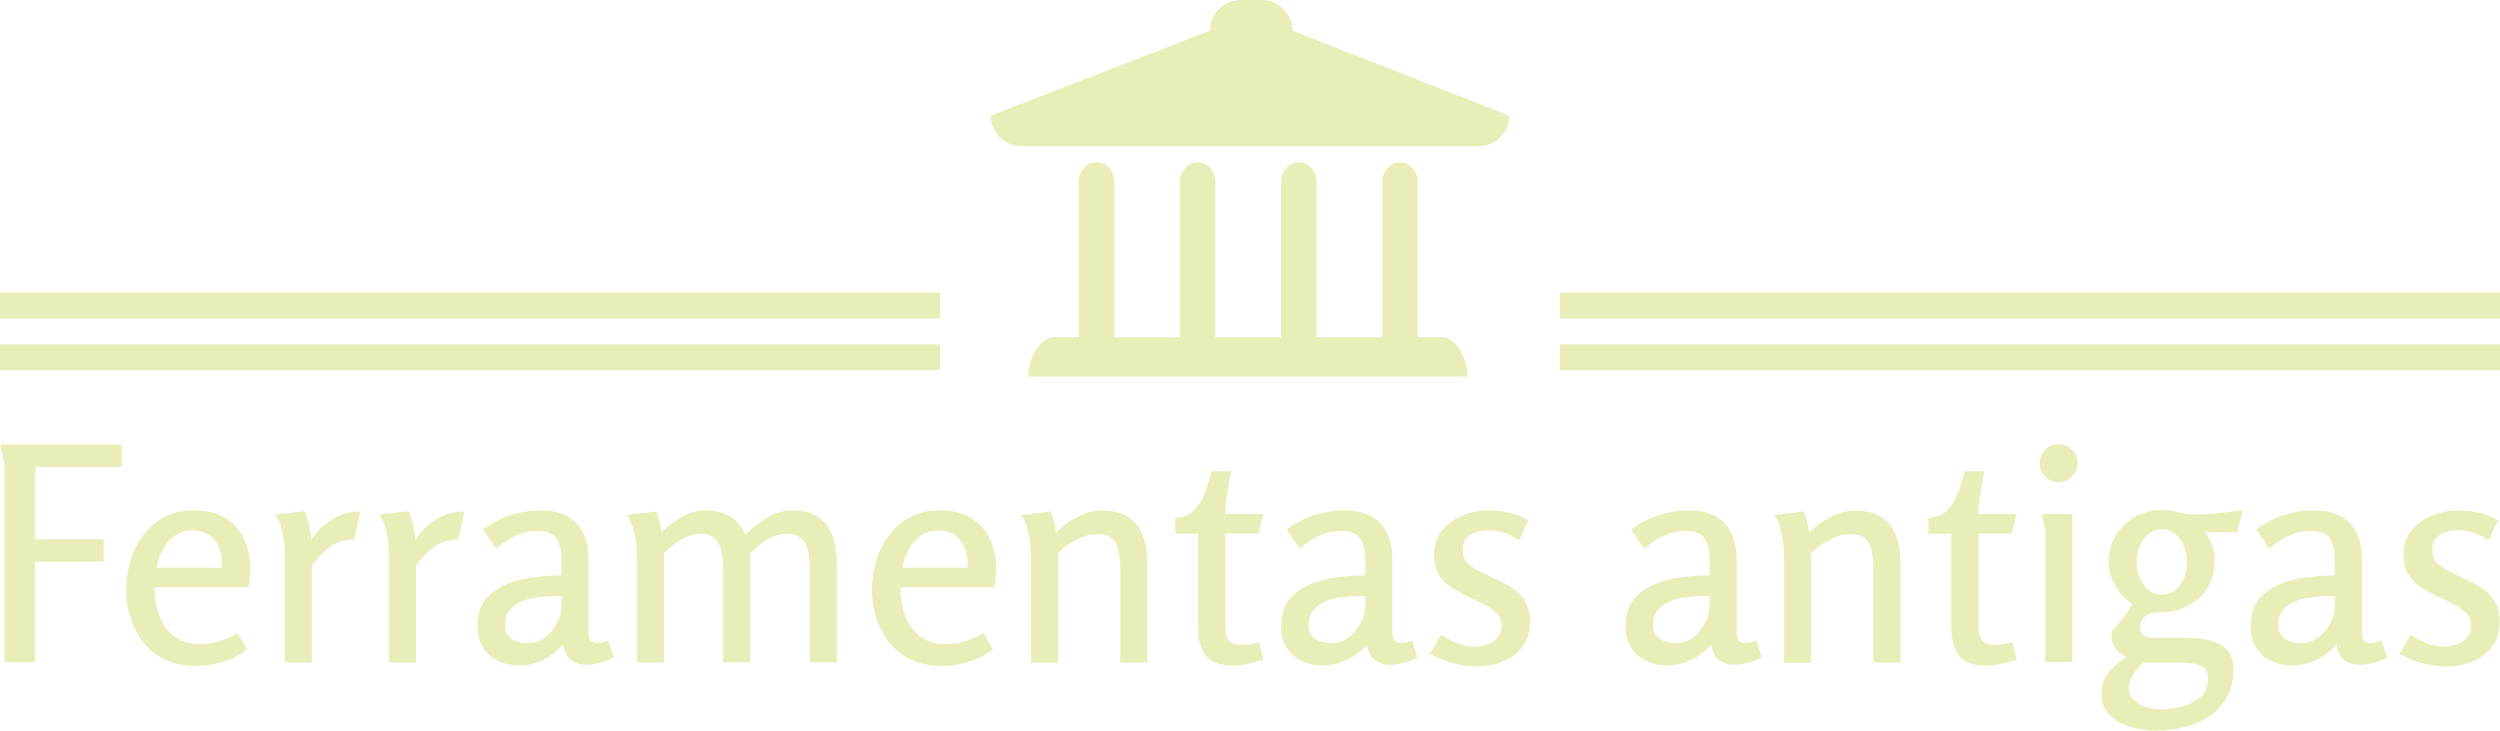 <?xml version="1.0" encoding="utf-8"?>
<!-- Generator: Adobe Illustrator 25.0.0, SVG Export Plug-In . SVG Version: 6.00 Build 0)  -->
<svg version="1.1" id="Camada_1" xmlns="http://www.w3.org/2000/svg" xmlns:xlink="http://www.w3.org/1999/xlink" x="0px" y="0px"
	 viewBox="0 0 1496 437.3" style="enable-background:new 0 0 1496 437.3;" xml:space="preserve">
<style type="text/css">
	.st0{clip-path:url(#SVGID_2_);fill:#E9EEB8;}
	.st1{clip-path:url(#SVGID_4_);fill:#E9EEB8;}
	.st2{clip-path:url(#SVGID_6_);fill:#E9EEB8;}
	.st3{clip-path:url(#SVGID_8_);fill:#E9EEB8;}
	.st4{clip-path:url(#SVGID_10_);fill:#E9EEB8;}
	.st5{clip-path:url(#SVGID_12_);fill:#E9EEB8;}
</style>
<g>
	<defs>
		<rect id="SVGID_1_" y="265.8" width="1496" height="171.6"/>
	</defs>
	<clipPath id="SVGID_2_">
		<use xlink:href="#SVGID_1_"  style="overflow:visible;"/>
	</clipPath>
	<path class="st0" d="M1471.1,305.4c4,0,8.2,0.5,12.3,1.4c4.2,1,8,2.5,11.4,4.6l-5.7,12.1c-2.5-2-5.4-3.6-8.6-4.6
		c-3.2-1.1-6.4-1.6-9.5-1.6c-4.2,0-7.8,0.9-10.9,2.8c-3.1,1.9-4.6,4.7-4.6,8.7c0,4.2,1.4,7.3,4.1,9.3c2.7,2,6.1,3.9,10,5.7
		c3,1.4,6,2.9,9,4.3c3,1.4,5.9,3.2,8.5,5.2c2.6,2,4.7,4.5,6.3,7.5c1.6,3,2.4,6.7,2.4,11.1c0,6.1-1.5,11.1-4.6,15.1
		c-3,4-6.9,6.9-11.8,8.9c-4.8,1.9-10,2.9-15.4,2.9c-4.8,0-9.6-0.7-14.6-2c-4.9-1.3-9.4-3.2-13.5-5.5l6.6-11.6c2.9,2,6,3.7,9.5,5.1
		c3.5,1.4,7,2.1,10.5,2.1c4.3,0,8.1-1,11.3-3.1c3.3-2.1,4.9-5.2,4.9-9.5c0-2.9-0.9-5.2-2.7-7.1c-1.8-1.9-4-3.6-6.8-5.1
		c-2.7-1.5-5.6-2.9-8.6-4.2c-3.6-1.7-7.1-3.5-10.5-5.5c-3.5-2-6.3-4.6-8.5-7.9c-2.2-3.2-3.3-7.4-3.3-12.5c0-5.8,1.6-10.7,4.7-14.6
		c3.2-3.9,7.2-6.8,12.1-8.8C1460.4,306.4,1465.6,305.4,1471.1,305.4z M1397.2,362v-5.4c-3.1,0-6.5,0.1-10.4,0.4
		c-3.8,0.2-7.5,0.9-11.1,2c-3.6,1.1-6.5,2.9-8.9,5.3c-2.3,2.4-3.5,5.7-3.5,9.8c0,3.7,1.3,6.4,3.9,8.1c2.6,1.7,5.8,2.6,9.5,2.6
		c4,0,7.6-1.1,10.6-3.4c3-2.3,5.4-5.2,7.1-8.7C1396.3,369.3,1397.2,365.7,1397.2,362z M1384.7,305.4c9.4,0,16.5,2.5,21.4,7.6
		c4.9,5.1,7.3,12.3,7.3,21.7v43.2c0,2.7,0.5,4.6,1.4,5.5c0.9,1,2.1,1.4,3.6,1.4c1.1,0,2.2-0.2,3.4-0.5c1.2-0.3,2.3-0.7,3.4-1.1
		l3.2,10.2c-2,1.2-4.5,2.2-7.5,3.1c-3,0.9-6,1.3-9.1,1.3c-3.3,0-6.2-0.9-8.8-2.6c-2.5-1.7-4.1-4.9-4.8-9.5c-3.5,3.9-7.5,7-12.1,9.2
		c-4.6,2.2-9.5,3.3-14.7,3.3c-7,0-12.9-2.1-17.6-6.2c-4.7-4.1-7-9.8-7-17c0-6.8,1.6-12.2,4.8-16.2c3.2-4,7.4-7.1,12.6-9.2
		c5.2-2.1,10.7-3.5,16.5-4.2c5.8-0.7,11.3-1.1,16.4-1.1v-10c0-4.9-1-8.9-3-12c-2-3.1-5.8-4.6-11.4-4.6c-4.4,0-8.7,0.9-12.8,2.8
		c-4.1,1.9-8.1,4.5-12,7.8l-7.7-11.4c5-3.8,10.4-6.7,16.3-8.6C1372.4,306.4,1378.5,305.4,1384.7,305.4z M1303.4,396.5h-20.4
		c-2.3,1.5-4.3,3.8-6.2,6.7c-1.9,2.9-2.9,5.7-2.9,8.5c0,2.9,1,5.2,3,7.1c2,1.9,4.5,3.3,7.5,4.3c3,1,5.7,1.4,8.2,1.4
		c4,0,8.3-0.6,12.8-1.7c4.5-1.1,8.2-3,11.3-5.7c3.1-2.7,4.6-6.4,4.6-11.2c0-3.1-1-5.3-2.9-6.6c-2-1.3-4.3-2.1-7.1-2.4
		C1308.7,396.6,1306.1,396.5,1303.4,396.5z M1293.6,316.7c-4.2,0-7.7,1.9-10.6,5.6c-2.9,3.8-4.4,8.4-4.4,13.9c0,5.6,1.5,10.3,4.4,14
		c2.9,3.8,6.4,5.6,10.4,5.6c4.6,0,8.3-1.8,11.1-5.5c2.7-3.6,4.1-8.3,4.1-14c0-5.6-1.5-10.3-4.4-14
		C1301.3,318.5,1297.8,316.7,1293.6,316.7z M1293.6,305.2c3.5,0,6.7,0.4,9.8,1.3c3.1,0.9,6.3,1.4,9.6,1.4c4.6,0,9.4-0.3,14.2-0.8
		c4.8-0.5,9.8-1.1,14.9-1.9l-3.4,13.4h-14.5c-0.8,0-1.7-0.1-2.5-0.2c-0.8-0.1-1.7-0.2-2.5-0.4c2,2.6,3.5,5.4,4.6,8.3
		c1,2.9,1.5,5.9,1.5,9c0,6-1.4,11.3-4.1,16.1c-2.7,4.8-6.7,8.5-11.8,11.1c-5.1,2.7-11.2,4-18.2,4c-2.7,0-5.2,0.7-7.3,2.2
		c-2.1,1.5-3.2,3.8-3.2,6.9c0,2,0.6,3.5,1.8,4.4c1.2,0.9,2.7,1.4,4.5,1.5c1.8,0.1,3.6,0.2,5.4,0.2h15.5c3.2,0,6.5,0.2,9.8,0.6
		c3.3,0.4,6.4,1.3,9.3,2.5c2.9,1.3,5.2,3.1,6.9,5.6c1.7,2.5,2.6,5.9,2.6,10.2c0,6.5-1.3,12.1-4,16.8c-2.7,4.6-6.3,8.5-10.7,11.4
		c-4.5,3-9.5,5.1-15,6.4c-5.5,1.3-11.1,2-16.7,2c-3.3,0-6.9-0.4-10.7-1.1c-3.8-0.7-7.4-1.9-10.7-3.6c-3.3-1.7-6-4-8.1-6.9
		c-2.1-2.9-3.1-6.5-3.1-10.9c0-4.6,1.4-8.7,4.3-12.3c2.9-3.6,6.2-6.5,10-8.8v-0.7c-2.5-1.1-4.5-2.8-6.1-5.1
		c-1.5-2.3-2.3-4.8-2.3-7.6c0-1.4,0.6-2.8,1.8-4.1c1.2-1.3,2.7-3.1,4.6-5.4c1.9-2.3,3.9-5.4,6.1-9.3c-4.3-2.9-7.7-6.5-10.2-11
		c-2.6-4.5-3.9-9.3-3.9-14.5c0-5.8,1.5-11.1,4.4-15.7c2.9-4.6,6.8-8.3,11.7-11.1C1282.6,306.6,1287.9,305.2,1293.6,305.2z
		 M1221.7,307.5h18.4v88.7h-16.2v-78.4L1221.7,307.5z M1243.3,277.2c0,3.1-1.1,5.8-3.3,8c-2.2,2.3-5,3.4-8.3,3.4
		c-3.1,0-5.7-1.1-7.9-3.4c-2.2-2.3-3.3-4.9-3.3-8c0-3.1,1.1-5.8,3.3-8c2.2-2.3,4.9-3.4,8.1-3.4c3.1,0,5.8,1.1,8,3.4
		C1242.1,271.4,1243.3,274.1,1243.3,277.2z M1175.6,282h11.8c-0.8,4.2-1.6,8.4-2.2,12.7c-0.6,4.4-1.1,8.6-1.3,12.8h22.9l-3,11.8
		h-19.8v55.2c0,2.1,0.2,4.1,0.7,5.8c0.5,1.7,1.4,3.1,2.7,4.1c1.3,1,3.2,1.5,5.7,1.5c1.9,0,3.8-0.2,5.7-0.5c1.9-0.4,3.8-0.8,5.5-1.2
		l2.5,10.7c-3,0.8-5.9,1.6-8.9,2.3c-2.9,0.7-6.1,1.1-9.5,1.1c-7.6,0-13-2-16.1-6c-3.1-4-4.6-9.7-4.6-17v-55.9H1154v-9.5
		c4.8-0.1,8.6-1.7,11.4-4.8c2.9-3,5.1-6.7,6.6-11C1173.6,289.9,1174.8,285.8,1175.6,282z M1061.7,308.3l17.7-2.3
		c0.8,2,1.5,4.1,2,6.1c0.5,2.1,0.9,4.2,1.2,6.4c3.6-3.5,7.8-6.5,12.7-9.1c4.9-2.6,9.8-3.9,14.8-3.9c6.7,0,12,1.3,15.9,4
		c3.9,2.7,6.8,6.4,8.6,11.1c1.8,4.7,2.7,10.2,2.7,16.4v59.5H1121v-55.2c0-3.5-0.2-6.9-0.7-10.2c-0.5-3.4-1.7-6.2-3.7-8.3
		c-2-2.1-5.2-3.2-9.7-3.2c-2.6,0-5.4,0.6-8.3,1.7c-2.9,1.1-5.6,2.6-8.2,4.3c-2.5,1.7-4.8,3.6-6.7,5.5v65.5h-16.1v-63
		c0-2.3-0.2-5-0.5-8.1c-0.4-3.1-1-6.3-1.8-9.4C1064.5,312.7,1063.3,310.2,1061.7,308.3z M1023,362v-5.4c-3.1,0-6.5,0.1-10.4,0.4
		c-3.8,0.2-7.5,0.9-11.1,2c-3.6,1.1-6.5,2.9-8.8,5.3c-2.3,2.4-3.5,5.7-3.5,9.8c0,3.7,1.3,6.4,3.9,8.1c2.6,1.7,5.8,2.6,9.5,2.6
		c4,0,7.6-1.1,10.6-3.4c3-2.3,5.4-5.2,7.1-8.7C1022.1,369.3,1023,365.7,1023,362z M1010.5,305.4c9.4,0,16.5,2.5,21.4,7.6
		c4.9,5.1,7.3,12.3,7.3,21.7v43.2c0,2.7,0.5,4.6,1.4,5.5c1,1,2.1,1.4,3.6,1.4c1.1,0,2.2-0.2,3.4-0.5c1.2-0.3,2.3-0.7,3.4-1.1
		l3.2,10.2c-2,1.2-4.5,2.2-7.5,3.1c-3,0.9-6,1.3-9.1,1.3c-3.3,0-6.2-0.9-8.7-2.6c-2.5-1.7-4.1-4.9-4.8-9.5c-3.5,3.9-7.5,7-12,9.2
		c-4.6,2.2-9.5,3.3-14.7,3.3c-7,0-12.9-2.1-17.6-6.2c-4.7-4.1-7.1-9.8-7.1-17c0-6.8,1.6-12.2,4.8-16.2c3.2-4,7.4-7.1,12.6-9.2
		c5.2-2.1,10.7-3.5,16.5-4.2c5.8-0.7,11.3-1.1,16.4-1.1v-10c0-4.9-1-8.9-3-12c-2-3.1-5.8-4.6-11.4-4.6c-4.4,0-8.7,0.9-12.7,2.8
		c-4.1,1.9-8.1,4.5-12.1,7.8l-7.7-11.4c5-3.8,10.4-6.7,16.4-8.6C998.3,306.4,1004.3,305.4,1010.5,305.4z M890.9,305.4
		c4,0,8.2,0.5,12.3,1.4c4.2,1,8,2.5,11.4,4.6l-5.7,12.1c-2.5-2-5.4-3.6-8.6-4.6c-3.2-1.1-6.4-1.6-9.5-1.6c-4.2,0-7.8,0.9-10.9,2.8
		c-3.1,1.9-4.6,4.7-4.6,8.7c0,4.2,1.4,7.3,4.1,9.3c2.7,2,6.1,3.9,10,5.7c3,1.4,6,2.9,9,4.3c3,1.4,5.9,3.2,8.5,5.2
		c2.6,2,4.7,4.5,6.3,7.5c1.6,3,2.4,6.7,2.4,11.1c0,6.1-1.5,11.1-4.6,15.1c-3,4-6.9,6.9-11.8,8.9c-4.8,1.9-10,2.9-15.4,2.9
		c-4.8,0-9.6-0.7-14.6-2c-4.9-1.3-9.4-3.2-13.5-5.5l6.6-11.6c2.9,2,6,3.7,9.5,5.1c3.5,1.4,7,2.1,10.5,2.1c4.3,0,8.1-1,11.3-3.1
		c3.3-2.1,4.9-5.2,4.9-9.5c0-2.9-0.9-5.2-2.7-7.1c-1.8-1.9-4-3.6-6.8-5.1c-2.7-1.5-5.6-2.9-8.6-4.2c-3.6-1.7-7.1-3.5-10.5-5.5
		c-3.4-2-6.3-4.6-8.5-7.9c-2.2-3.2-3.3-7.4-3.3-12.5c0-5.8,1.6-10.7,4.7-14.6c3.2-3.9,7.2-6.8,12.1-8.8
		C880.2,306.4,885.4,305.4,890.9,305.4z M817,362v-5.4c-3.1,0-6.5,0.1-10.4,0.4c-3.8,0.2-7.5,0.9-11.1,2c-3.6,1.1-6.5,2.9-8.9,5.3
		c-2.3,2.4-3.5,5.7-3.5,9.8c0,3.7,1.3,6.4,3.9,8.1c2.6,1.7,5.8,2.6,9.5,2.6c4,0,7.6-1.1,10.6-3.4c3-2.3,5.4-5.2,7.1-8.7
		C816.1,369.3,817,365.7,817,362z M804.5,305.4c9.4,0,16.5,2.5,21.4,7.6c4.9,5.1,7.3,12.3,7.3,21.7v43.2c0,2.7,0.5,4.6,1.4,5.5
		c1,1,2.1,1.4,3.6,1.4c1.1,0,2.2-0.2,3.4-0.5c1.2-0.3,2.3-0.7,3.4-1.1l3.2,10.2c-2,1.2-4.5,2.2-7.5,3.1c-3,0.9-6,1.3-9.1,1.3
		c-3.3,0-6.2-0.9-8.8-2.6c-2.5-1.7-4.1-4.9-4.8-9.5c-3.5,3.9-7.5,7-12.1,9.2c-4.6,2.2-9.5,3.3-14.7,3.3c-7,0-12.9-2.1-17.6-6.2
		c-4.7-4.1-7-9.8-7-17c0-6.8,1.6-12.2,4.8-16.2c3.2-4,7.4-7.1,12.6-9.2c5.2-2.1,10.7-3.5,16.5-4.2c5.8-0.7,11.3-1.1,16.4-1.1v-10
		c0-4.9-1-8.9-3-12c-2-3.1-5.8-4.6-11.4-4.6c-4.4,0-8.7,0.9-12.8,2.8c-4.1,1.9-8.1,4.5-12,7.8l-7.7-11.4c5-3.8,10.4-6.7,16.3-8.6
		C792.3,306.4,798.3,305.4,804.5,305.4z M724.9,282h11.8c-0.8,4.2-1.6,8.4-2.2,12.7c-0.7,4.4-1.1,8.6-1.4,12.8h22.9l-3,11.8h-19.8
		v55.2c0,2.1,0.2,4.1,0.7,5.8c0.5,1.7,1.4,3.1,2.7,4.1c1.3,1,3.2,1.5,5.7,1.5c1.9,0,3.8-0.2,5.7-0.5c1.9-0.4,3.8-0.8,5.5-1.2
		l2.5,10.7c-3,0.8-5.9,1.6-8.9,2.3c-2.9,0.7-6.1,1.1-9.5,1.1c-7.6,0-13-2-16.1-6c-3.1-4-4.6-9.7-4.6-17v-55.9h-13.6v-9.5
		c4.8-0.1,8.6-1.7,11.4-4.8c2.9-3,5.1-6.7,6.6-11C722.8,289.9,724,285.8,724.9,282z M611,308.3l17.7-2.3c0.8,2,1.5,4.1,2.1,6.1
		c0.5,2.1,0.9,4.2,1.1,6.4c3.6-3.5,7.8-6.5,12.7-9.1c4.9-2.6,9.8-3.9,14.8-3.9c6.7,0,12,1.3,15.9,4c3.9,2.7,6.8,6.4,8.6,11.1
		c1.8,4.7,2.7,10.2,2.7,16.4v59.5h-16.2v-55.2c0-3.5-0.2-6.9-0.7-10.2c-0.5-3.4-1.7-6.2-3.6-8.3c-2-2.1-5.2-3.2-9.8-3.2
		c-2.6,0-5.4,0.6-8.3,1.7c-2.9,1.1-5.7,2.6-8.2,4.3c-2.6,1.7-4.8,3.6-6.7,5.5v65.5h-16.1v-63c0-2.3-0.2-5-0.5-8.1
		c-0.4-3.1-1-6.3-1.8-9.4C613.7,312.7,612.5,310.2,611,308.3z M561.4,317.4c-4,0-7.6,1.1-10.6,3.3c-3,2.2-5.4,5-7.2,8.5
		c-1.8,3.5-3,7-3.6,10.5H579c0.2-4.6-0.4-8.6-1.8-12c-1.4-3.3-3.5-5.9-6.2-7.7C568.4,318.3,565.2,317.4,561.4,317.4z M562.6,305.4
		c7.4,0,13.5,1.5,18.5,4.5c4.9,3,8.7,7.2,11.2,12.5c2.5,5.3,3.8,11.4,3.8,18.1c0,1.7-0.1,3.4-0.3,5.2c-0.2,1.8-0.4,3.7-0.8,5.7
		h-56.1c0,10.8,2.5,19.2,7.4,25.2c5,6,11.5,8.9,19.6,8.9c3.5,0,7.1-0.5,10.9-1.6c3.8-1.1,7.7-2.7,11.8-5l5.5,9.6
		c-4,3.3-8.8,5.8-14.3,7.5c-5.5,1.7-10.8,2.5-16.1,2.5c-9.3,0-17.1-2.1-23.3-6.4c-6.2-4.3-10.9-9.9-14-17c-3.1-7-4.6-14.5-4.6-22.3
		c0-6.1,0.9-11.9,2.6-17.5c1.7-5.6,4.3-10.7,7.8-15.3c3.4-4.6,7.7-8.2,12.7-10.8C549.9,306.7,555.8,305.4,562.6,305.4z M375,308.1
		l17.7-2c0.8,1.9,1.5,3.9,2,6c0.5,2.1,0.9,4.2,1.2,6.2c3.5-3.2,7.4-6.2,12-8.9c4.5-2.7,9.3-4,14.3-4c5.5,0,10.2,1.1,14.3,3.4
		c4,2.3,7.3,5.9,9.6,11.1c3.7-3.7,7.9-7,12.8-10c4.8-3,9.9-4.5,15.3-4.5c6.5,0,11.8,1.4,15.6,4.1c3.9,2.7,6.7,6.4,8.4,11.1
		c1.7,4.6,2.6,10.1,2.6,16.2v59.5h-16.2v-55.5c0-3.4-0.3-6.8-0.8-10.1c-0.5-3.3-1.8-6-3.8-8.1c-2-2.1-5.2-3.2-9.5-3.2
		c-3.9,0-7.9,1.3-11.8,3.8c-3.9,2.6-7.2,5.2-9.8,7.8v65.3h-16.2v-55.5c0-3.4-0.3-6.8-0.8-10.1c-0.5-3.3-1.8-6-3.7-8.1
		c-2-2.1-5.1-3.2-9.5-3.2c-2.4,0-4.9,0.6-7.6,1.8c-2.7,1.2-5.2,2.7-7.6,4.5c-2.4,1.8-4.5,3.5-6.2,5.2v65.5h-16.2V332
		c0-2.4-0.2-5-0.6-8c-0.4-2.9-1-5.8-1.9-8.6C377.4,312.5,376.3,310.1,375,308.1z M336,362v-5.4c-3.1,0-6.5,0.1-10.4,0.4
		c-3.8,0.2-7.5,0.9-11.1,2c-3.6,1.1-6.5,2.9-8.8,5.3c-2.3,2.4-3.5,5.7-3.5,9.8c0,3.7,1.3,6.4,3.9,8.1c2.6,1.7,5.8,2.6,9.5,2.6
		c4,0,7.6-1.1,10.6-3.4c3-2.3,5.4-5.2,7.1-8.7C335.2,369.3,336,365.7,336,362z M323.5,305.4c9.4,0,16.5,2.5,21.4,7.6
		c4.9,5.1,7.3,12.3,7.3,21.7v43.2c0,2.7,0.5,4.6,1.4,5.5s2.1,1.4,3.6,1.4c1.1,0,2.2-0.2,3.4-0.5c1.2-0.3,2.3-0.7,3.4-1.1l3.2,10.2
		c-2,1.2-4.5,2.2-7.5,3.1c-3,0.9-6,1.3-9.1,1.3c-3.3,0-6.2-0.9-8.7-2.6c-2.5-1.7-4.1-4.9-4.8-9.5c-3.5,3.9-7.5,7-12,9.2
		c-4.6,2.2-9.5,3.3-14.7,3.3c-7,0-12.9-2.1-17.6-6.2c-4.7-4.1-7.1-9.8-7.1-17c0-6.8,1.6-12.2,4.8-16.2c3.2-4,7.4-7.1,12.6-9.2
		c5.2-2.1,10.7-3.5,16.5-4.2c5.8-0.7,11.3-1.1,16.4-1.1v-10c0-4.9-1-8.9-3-12c-2-3.1-5.8-4.6-11.4-4.6c-4.4,0-8.7,0.9-12.7,2.8
		c-4.1,1.9-8.1,4.5-12.1,7.8l-7.7-11.4c5-3.8,10.5-6.7,16.4-8.6C311.3,306.4,317.4,305.4,323.5,305.4z M227,307.9l17.5-2
		c2.3,5.4,3.6,11,4.1,17c3.1-4.9,7.3-8.9,12.5-12.1c5.2-3.2,10.8-4.8,16.8-4.8l-3.6,16.8c-5.6,0-10.4,1.5-14.5,4.4
		c-4,2.9-7.7,6.8-10.9,11.5v57.7h-16.2v-64.5c0-2.3-0.2-4.9-0.5-8c-0.4-3-0.9-6-1.8-8.8C229.5,312.2,228.4,309.8,227,307.9z
		 M164.7,307.9l17.5-2c2.3,5.4,3.6,11,4.1,17c3.1-4.9,7.3-8.9,12.5-12.1c5.2-3.2,10.8-4.8,16.8-4.8l-3.6,16.8
		c-5.6,0-10.4,1.5-14.5,4.4c-4,2.9-7.7,6.8-10.9,11.5v57.7h-16.2v-64.5c0-2.3-0.2-4.9-0.5-8c-0.4-3-1-6-1.8-8.8
		C167.2,312.2,166.1,309.8,164.7,307.9z M115.1,317.4c-4,0-7.6,1.1-10.6,3.3c-3,2.2-5.4,5-7.2,8.5c-1.8,3.5-3,7-3.6,10.5h39.1
		c0.2-4.6-0.4-8.6-1.8-12c-1.4-3.3-3.5-5.9-6.2-7.7C122.1,318.3,118.9,317.4,115.1,317.4z M116.3,305.4c7.4,0,13.5,1.5,18.5,4.5
		c5,3,8.7,7.2,11.2,12.5c2.5,5.3,3.8,11.4,3.8,18.1c0,1.7-0.1,3.4-0.3,5.2c-0.2,1.8-0.4,3.7-0.8,5.7H92.6c0,10.8,2.5,19.2,7.4,25.2
		c5,6,11.5,8.9,19.6,8.9c3.4,0,7.1-0.5,10.9-1.6c3.8-1.1,7.7-2.7,11.8-5l5.5,9.6c-4,3.3-8.8,5.8-14.3,7.5
		c-5.5,1.7-10.8,2.5-16.1,2.5c-9.3,0-17.1-2.1-23.3-6.4c-6.2-4.3-10.9-9.9-14-17c-3.1-7-4.6-14.5-4.6-22.3c0-6.1,0.9-11.9,2.6-17.5
		c1.7-5.6,4.3-10.7,7.8-15.3c3.5-4.6,7.7-8.2,12.8-10.8C103.6,306.7,109.5,305.4,116.3,305.4z M2.6,277.7l-2.5-11.6h72.8v13.4H21
		v43.2H62v13.4H21v60.2H2.6V277.7z"/>
</g>
<g>
	<defs>
		<rect id="SVGID_3_" x="592.9" width="310.3" height="225.3"/>
	</defs>
	<clipPath id="SVGID_4_">
		<use xlink:href="#SVGID_3_"  style="overflow:visible;"/>
	</clipPath>
	<path class="st1" d="M863.1,201.8h-14.9c0-0.3,0.1-0.7,0.1-1.1v-92.1c0-6.4-4.7-11.5-10.6-11.5c-5.8,0-10.5,5.2-10.5,11.5v92.1
		c0,0.4,0,0.7,0,1.1h-39.4c0-0.3,0-0.7,0-1.1v-92.1c0-6.4-4.7-11.5-10.6-11.5c-5.8,0-10.6,5.2-10.6,11.5v92.1c0,0.4,0,0.7,0,1.1
		h-39.4c0-0.3,0.1-0.7,0.1-1.1v-92.1c0-6.4-4.7-11.5-10.6-11.5c-5.8,0-10.6,5.2-10.6,11.5v92.1c0,0.4,0,0.7,0.1,1.1h-39.4
		c0-0.3,0-0.7,0-1.1v-92.1c0-6.4-4.7-11.5-10.6-11.5c-5.8,0-10.6,5.2-10.6,11.5v92.1c0,0.4,0,0.7,0,1.1h-14.8
		c-8.6,0-15.5,12.6-15.5,23.5h262.9C878.6,216.1,871.7,201.8,863.1,201.8z M773.4,18.3c0-10.1-8.2-18.3-18.3-18.3h-12.7
		c-10.1,0-18.3,8.2-18.3,18.3L592.9,69.2c0,10.1,8.2,18.3,18.3,18.3h273.6c10.1,0,18.3-8.2,18.3-18.3L773.4,18.3z"/>
</g>
<g>
	<defs>
		<rect id="SVGID_5_" x="932.9" y="205.4" width="563.1" height="17"/>
	</defs>
	<clipPath id="SVGID_6_">
		<use xlink:href="#SVGID_5_"  style="overflow:visible;"/>
	</clipPath>
	<rect x="933.4" y="206" class="st2" width="562.6" height="15.5"/>
</g>
<g>
	<defs>
		<rect id="SVGID_7_" y="205.4" width="562.9" height="17"/>
	</defs>
	<clipPath id="SVGID_8_">
		<use xlink:href="#SVGID_7_"  style="overflow:visible;"/>
	</clipPath>
	<rect y="206" class="st3" width="562.6" height="15.5"/>
</g>
<g>
	<defs>
		<rect id="SVGID_9_" x="932.9" y="174.4" width="563.1" height="17"/>
	</defs>
	<clipPath id="SVGID_10_">
		<use xlink:href="#SVGID_9_"  style="overflow:visible;"/>
	</clipPath>
	<rect x="933.4" y="175.1" class="st4" width="562.6" height="15.5"/>
</g>
<g>
	<defs>
		<rect id="SVGID_11_" y="174.4" width="562.9" height="17"/>
	</defs>
	<clipPath id="SVGID_12_">
		<use xlink:href="#SVGID_11_"  style="overflow:visible;"/>
	</clipPath>
	<rect y="175.1" class="st5" width="562.6" height="15.5"/>
</g>
</svg>

